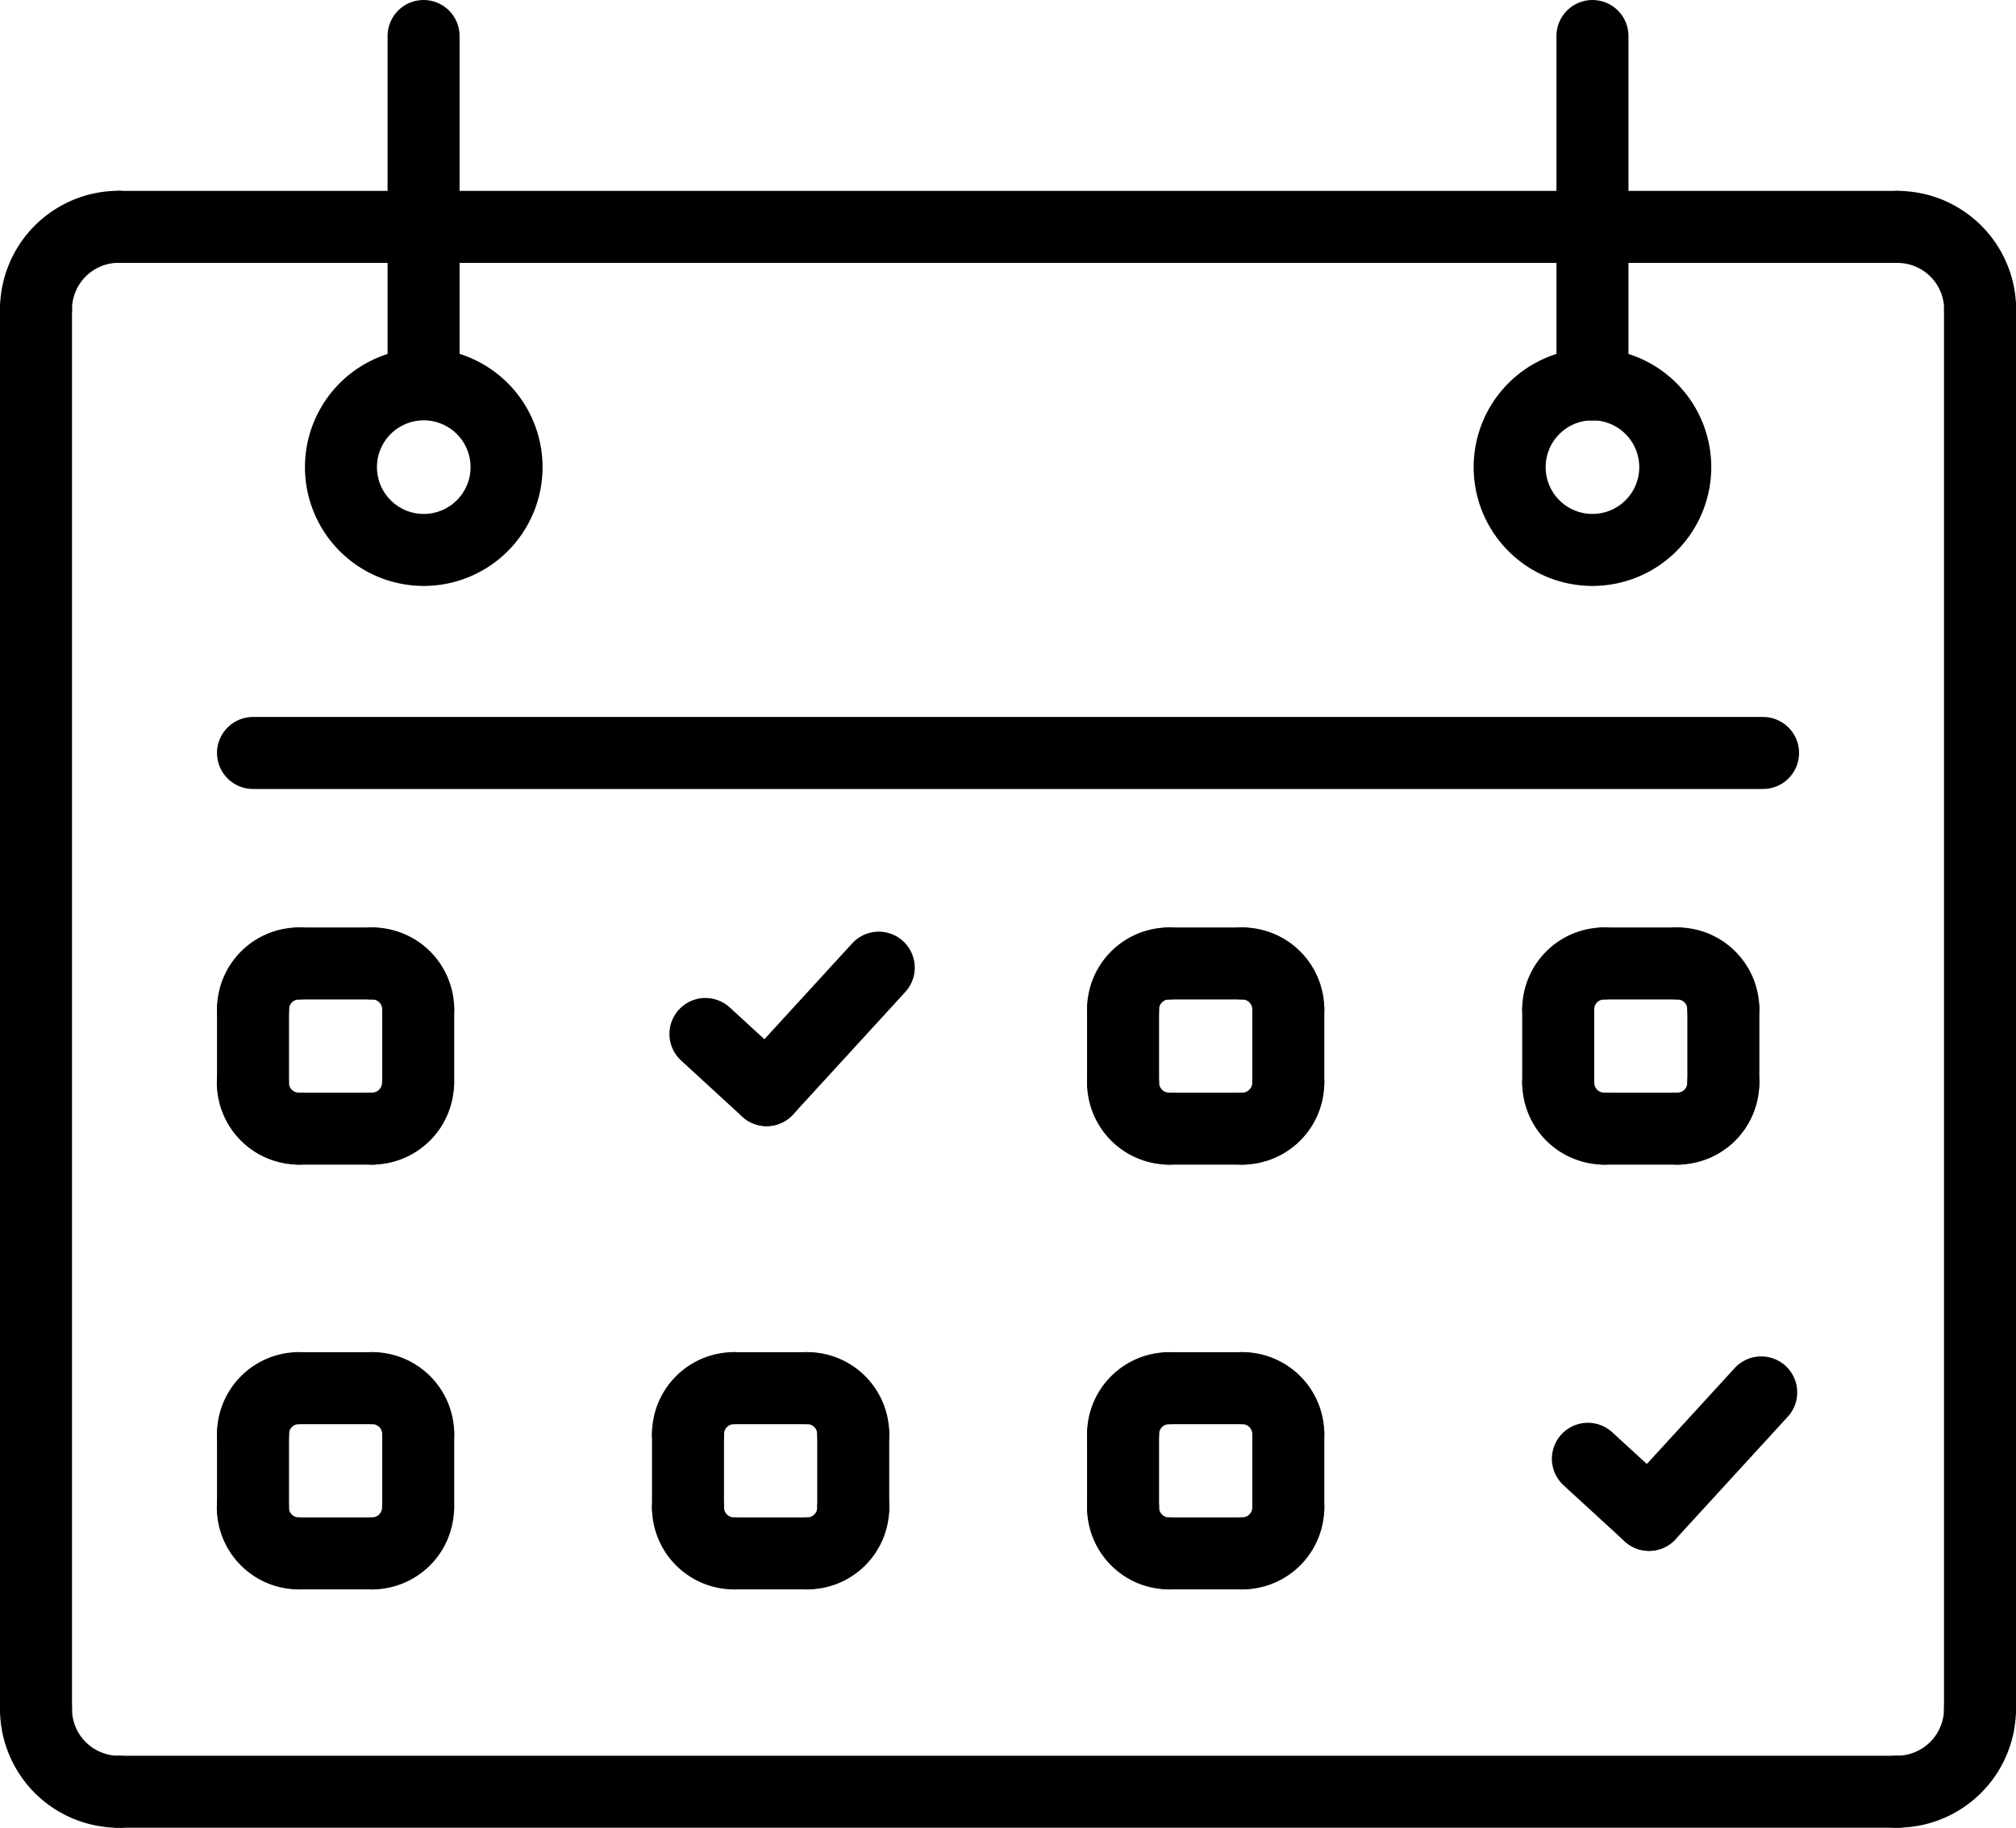 <svg xmlns="http://www.w3.org/2000/svg" width="56" height="50.774" viewBox="0 0 56 50.774">
  <g id="_2290847_calendar_date_meeting_reminder_time_icon" data-name="2290847_calendar_date_meeting_reminder_time_icon" transform="translate(-24 -45.777)">
    <line id="Line_13" data-name="Line 13" x2="49.408" transform="translate(27.296 52.08)" fill="none" stroke="#000" stroke-linecap="round" stroke-linejoin="round" stroke-width="2"/>
    <path id="Path_1256" data-name="Path 1256" d="M455.868,90.968a2.3,2.3,0,0,1,2.3,2.3" transform="translate(-379.164 -38.888)" fill="none" stroke="#000" stroke-linecap="round" stroke-linejoin="round" stroke-width="2"/>
    <line id="Line_14" data-name="Line 14" y2="38.872" transform="translate(79 54.377)" fill="none" stroke="#000" stroke-linecap="round" stroke-linejoin="round" stroke-width="2"/>
    <path id="Path_1257" data-name="Path 1257" d="M458.164,434.041a2.305,2.305,0,0,1-2.3,2.3" transform="translate(-379.164 -340.792)" fill="none" stroke="#000" stroke-linecap="round" stroke-linejoin="round" stroke-width="2"/>
    <line id="Line_15" data-name="Line 15" x1="49.408" transform="translate(27.296 95.551)" fill="none" stroke="#000" stroke-linecap="round" stroke-linejoin="round" stroke-width="2"/>
    <path id="Path_1258" data-name="Path 1258" d="M27.3,436.343a2.3,2.3,0,0,1-2.3-2.3" transform="translate(0 -340.792)" fill="none" stroke="#000" stroke-linecap="round" stroke-linejoin="round" stroke-width="2"/>
    <line id="Line_16" data-name="Line 16" y1="38.872" transform="translate(25 54.377)" fill="none" stroke="#000" stroke-linecap="round" stroke-linejoin="round" stroke-width="2"/>
    <path id="Path_1259" data-name="Path 1259" d="M25,93.265a2.3,2.3,0,0,1,2.3-2.3" transform="translate(0 -38.888)" fill="none" stroke="#000" stroke-linecap="round" stroke-linejoin="round" stroke-width="2"/>
    <g id="Group_2519" data-name="Group 2519" transform="translate(33.471 46.777)">
      <g id="Group_2517" data-name="Group 2517" transform="translate(0 0)">
        <line id="Line_17" data-name="Line 17" y2="9.38" transform="translate(2.295)" fill="none" stroke="#000" stroke-linecap="round" stroke-linejoin="round" stroke-width="2"/>
        <path id="Path_1260" data-name="Path 1260" d="M97.89,132.06a2.3,2.3,0,1,0-2.295-2.3,2.3,2.3,0,0,0,2.295,2.3" transform="translate(-95.595 -117.783)" fill="none" stroke="#000" stroke-linecap="round" stroke-linejoin="round" stroke-width="2"/>
      </g>
      <g id="Group_2518" data-name="Group 2518" transform="translate(32.468 0)">
        <line id="Line_18" data-name="Line 18" y2="9.683" transform="translate(2.296)" fill="none" stroke="#000" stroke-linecap="round" stroke-linejoin="round" stroke-width="2"/>
        <path id="Path_1261" data-name="Path 1261" d="M368.455,132.06a2.3,2.3,0,1,0-2.3-2.3,2.3,2.3,0,0,0,2.3,2.3" transform="translate(-366.159 -117.783)" fill="none" stroke="#000" stroke-linecap="round" stroke-linejoin="round" stroke-width="2"/>
      </g>
    </g>
    <line id="Line_19" data-name="Line 19" x2="41.946" transform="translate(31.028 66.694)" fill="none" stroke="#000" stroke-linecap="round" stroke-linejoin="round" stroke-width="2"/>
    <line id="Line_20" data-name="Line 20" x2="2.037" transform="translate(32.302 72.541)" fill="none" stroke="#000" stroke-linecap="round" stroke-linejoin="round" stroke-width="2"/>
    <path id="Path_1262" data-name="Path 1262" d="M102.826,261.477a1.279,1.279,0,0,1,1.278,1.274" transform="translate(-68.487 -188.936)" fill="none" stroke="#000" stroke-linecap="round" stroke-linejoin="round" stroke-width="2"/>
    <line id="Line_21" data-name="Line 21" y2="2.04" transform="translate(35.617 73.815)" fill="none" stroke="#000" stroke-linecap="round" stroke-linejoin="round" stroke-width="2"/>
    <path id="Path_1263" data-name="Path 1263" d="M104.1,289.089a1.282,1.282,0,0,1-1.278,1.276" transform="translate(-68.487 -213.235)" fill="none" stroke="#000" stroke-linecap="round" stroke-linejoin="round" stroke-width="2"/>
    <line id="Line_22" data-name="Line 22" x1="2.037" transform="translate(32.302 77.13)" fill="none" stroke="#000" stroke-linecap="round" stroke-linejoin="round" stroke-width="2"/>
    <path id="Path_1264" data-name="Path 1264" d="M76.5,290.365a1.28,1.28,0,0,1-1.275-1.276" transform="translate(-44.202 -213.235)" fill="none" stroke="#000" stroke-linecap="round" stroke-linejoin="round" stroke-width="2"/>
    <line id="Line_23" data-name="Line 23" y1="2.04" transform="translate(31.028 73.815)" fill="none" stroke="#000" stroke-linecap="round" stroke-linejoin="round" stroke-width="2"/>
    <path id="Path_1265" data-name="Path 1265" d="M75.23,262.751a1.277,1.277,0,0,1,1.275-1.274" transform="translate(-44.202 -188.936)" fill="none" stroke="#000" stroke-linecap="round" stroke-linejoin="round" stroke-width="2"/>
    <line id="Line_24" data-name="Line 24" x2="2.038" transform="translate(56.472 72.541)" fill="none" stroke="#000" stroke-linecap="round" stroke-linejoin="round" stroke-width="2"/>
    <path id="Path_1266" data-name="Path 1266" d="M304.248,261.477a1.278,1.278,0,0,1,1.276,1.274" transform="translate(-245.738 -188.936)" fill="none" stroke="#000" stroke-linecap="round" stroke-linejoin="round" stroke-width="2"/>
    <line id="Line_25" data-name="Line 25" y2="2.04" transform="translate(59.786 73.815)" fill="none" stroke="#000" stroke-linecap="round" stroke-linejoin="round" stroke-width="2"/>
    <path id="Path_1267" data-name="Path 1267" d="M305.524,289.089a1.281,1.281,0,0,1-1.276,1.276" transform="translate(-245.738 -213.235)" fill="none" stroke="#000" stroke-linecap="round" stroke-linejoin="round" stroke-width="2"/>
    <line id="Line_26" data-name="Line 26" x1="2.038" transform="translate(56.472 77.13)" fill="none" stroke="#000" stroke-linecap="round" stroke-linejoin="round" stroke-width="2"/>
    <path id="Path_1268" data-name="Path 1268" d="M277.911,290.365a1.281,1.281,0,0,1-1.276-1.276" transform="translate(-221.439 -213.235)" fill="none" stroke="#000" stroke-linecap="round" stroke-linejoin="round" stroke-width="2"/>
    <line id="Line_27" data-name="Line 27" y1="2.04" transform="translate(55.196 73.815)" fill="none" stroke="#000" stroke-linecap="round" stroke-linejoin="round" stroke-width="2"/>
    <path id="Path_1269" data-name="Path 1269" d="M276.635,262.751a1.278,1.278,0,0,1,1.276-1.274" transform="translate(-221.439 -188.936)" fill="none" stroke="#000" stroke-linecap="round" stroke-linejoin="round" stroke-width="2"/>
    <line id="Line_28" data-name="Line 28" x2="2.04" transform="translate(68.557 72.541)" fill="none" stroke="#000" stroke-linecap="round" stroke-linejoin="round" stroke-width="2"/>
    <path id="Path_1270" data-name="Path 1270" d="M404.977,261.477a1.277,1.277,0,0,1,1.274,1.274" transform="translate(-334.38 -188.936)" fill="none" stroke="#000" stroke-linecap="round" stroke-linejoin="round" stroke-width="2"/>
    <line id="Line_29" data-name="Line 29" y2="2.04" transform="translate(71.871 73.815)" fill="none" stroke="#000" stroke-linecap="round" stroke-linejoin="round" stroke-width="2"/>
    <path id="Path_1271" data-name="Path 1271" d="M406.251,289.089a1.28,1.28,0,0,1-1.274,1.276" transform="translate(-334.38 -213.235)" fill="none" stroke="#000" stroke-linecap="round" stroke-linejoin="round" stroke-width="2"/>
    <line id="Line_30" data-name="Line 30" x1="2.04" transform="translate(68.557 77.13)" fill="none" stroke="#000" stroke-linecap="round" stroke-linejoin="round" stroke-width="2"/>
    <path id="Path_1272" data-name="Path 1272" d="M378.639,290.365a1.279,1.279,0,0,1-1.274-1.276" transform="translate(-310.081 -213.235)" fill="none" stroke="#000" stroke-linecap="round" stroke-linejoin="round" stroke-width="2"/>
    <line id="Line_31" data-name="Line 31" y1="2.04" transform="translate(67.284 73.815)" fill="none" stroke="#000" stroke-linecap="round" stroke-linejoin="round" stroke-width="2"/>
    <path id="Path_1273" data-name="Path 1273" d="M377.363,262.751a1.276,1.276,0,0,1,1.274-1.274" transform="translate(-310.079 -188.936)" fill="none" stroke="#000" stroke-linecap="round" stroke-linejoin="round" stroke-width="2"/>
    <line id="Line_32" data-name="Line 32" x2="2.037" transform="translate(32.302 84.34)" fill="none" stroke="#000" stroke-linecap="round" stroke-linejoin="round" stroke-width="2"/>
    <path id="Path_1274" data-name="Path 1274" d="M102.826,359.8a1.28,1.28,0,0,1,1.278,1.274" transform="translate(-68.487 -275.462)" fill="none" stroke="#000" stroke-linecap="round" stroke-linejoin="round" stroke-width="2"/>
    <line id="Line_33" data-name="Line 33" y2="2.042" transform="translate(35.617 85.614)" fill="none" stroke="#000" stroke-linecap="round" stroke-linejoin="round" stroke-width="2"/>
    <path id="Path_1275" data-name="Path 1275" d="M104.1,387.432a1.28,1.28,0,0,1-1.278,1.274" transform="translate(-68.487 -299.776)" fill="none" stroke="#000" stroke-linecap="round" stroke-linejoin="round" stroke-width="2"/>
    <line id="Line_34" data-name="Line 34" x1="2.037" transform="translate(32.302 88.929)" fill="none" stroke="#000" stroke-linecap="round" stroke-linejoin="round" stroke-width="2"/>
    <path id="Path_1276" data-name="Path 1276" d="M76.5,388.706a1.279,1.279,0,0,1-1.275-1.274" transform="translate(-44.202 -299.776)" fill="none" stroke="#000" stroke-linecap="round" stroke-linejoin="round" stroke-width="2"/>
    <line id="Line_35" data-name="Line 35" y1="2.042" transform="translate(31.028 85.614)" fill="none" stroke="#000" stroke-linecap="round" stroke-linejoin="round" stroke-width="2"/>
    <path id="Path_1277" data-name="Path 1277" d="M75.23,361.076A1.279,1.279,0,0,1,76.5,359.8" transform="translate(-44.202 -275.462)" fill="none" stroke="#000" stroke-linecap="round" stroke-linejoin="round" stroke-width="2"/>
    <line id="Line_36" data-name="Line 36" x2="2.039" transform="translate(44.387 84.34)" fill="none" stroke="#000" stroke-linecap="round" stroke-linejoin="round" stroke-width="2"/>
    <path id="Path_1278" data-name="Path 1278" d="M203.545,359.8a1.279,1.279,0,0,1,1.276,1.274" transform="translate(-157.12 -275.462)" fill="none" stroke="#000" stroke-linecap="round" stroke-linejoin="round" stroke-width="2"/>
    <line id="Line_37" data-name="Line 37" y2="2.042" transform="translate(47.701 85.614)" fill="none" stroke="#000" stroke-linecap="round" stroke-linejoin="round" stroke-width="2"/>
    <path id="Path_1279" data-name="Path 1279" d="M204.822,387.432a1.279,1.279,0,0,1-1.276,1.274" transform="translate(-157.12 -299.776)" fill="none" stroke="#000" stroke-linecap="round" stroke-linejoin="round" stroke-width="2"/>
    <line id="Line_38" data-name="Line 38" x1="2.039" transform="translate(44.387 88.929)" fill="none" stroke="#000" stroke-linecap="round" stroke-linejoin="round" stroke-width="2"/>
    <path id="Path_1280" data-name="Path 1280" d="M177.2,388.706a1.28,1.28,0,0,1-1.276-1.274" transform="translate(-132.813 -299.776)" fill="none" stroke="#000" stroke-linecap="round" stroke-linejoin="round" stroke-width="2"/>
    <line id="Line_39" data-name="Line 39" y1="2.042" transform="translate(43.111 85.614)" fill="none" stroke="#000" stroke-linecap="round" stroke-linejoin="round" stroke-width="2"/>
    <path id="Path_1281" data-name="Path 1281" d="M175.924,361.076A1.28,1.28,0,0,1,177.2,359.8" transform="translate(-132.813 -275.462)" fill="none" stroke="#000" stroke-linecap="round" stroke-linejoin="round" stroke-width="2"/>
    <line id="Line_40" data-name="Line 40" x2="2.038" transform="translate(56.472 84.34)" fill="none" stroke="#000" stroke-linecap="round" stroke-linejoin="round" stroke-width="2"/>
    <path id="Path_1282" data-name="Path 1282" d="M304.248,359.8a1.28,1.28,0,0,1,1.276,1.274" transform="translate(-245.738 -275.462)" fill="none" stroke="#000" stroke-linecap="round" stroke-linejoin="round" stroke-width="2"/>
    <line id="Line_41" data-name="Line 41" y2="2.042" transform="translate(59.786 85.614)" fill="none" stroke="#000" stroke-linecap="round" stroke-linejoin="round" stroke-width="2"/>
    <path id="Path_1283" data-name="Path 1283" d="M305.524,387.432a1.28,1.28,0,0,1-1.276,1.274" transform="translate(-245.738 -299.776)" fill="none" stroke="#000" stroke-linecap="round" stroke-linejoin="round" stroke-width="2"/>
    <line id="Line_42" data-name="Line 42" x1="2.038" transform="translate(56.472 88.929)" fill="none" stroke="#000" stroke-linecap="round" stroke-linejoin="round" stroke-width="2"/>
    <path id="Path_1284" data-name="Path 1284" d="M277.911,388.706a1.28,1.28,0,0,1-1.276-1.274" transform="translate(-221.439 -299.776)" fill="none" stroke="#000" stroke-linecap="round" stroke-linejoin="round" stroke-width="2"/>
    <line id="Line_43" data-name="Line 43" y1="2.042" transform="translate(55.196 85.614)" fill="none" stroke="#000" stroke-linecap="round" stroke-linejoin="round" stroke-width="2"/>
    <path id="Path_1285" data-name="Path 1285" d="M276.635,361.076a1.28,1.28,0,0,1,1.276-1.274" transform="translate(-221.439 -275.462)" fill="none" stroke="#000" stroke-linecap="round" stroke-linejoin="round" stroke-width="2"/>
    <g id="Group_2520" data-name="Group 2520" transform="translate(43.595 72.658)">
      <line id="Line_44" data-name="Line 44" x2="1.699" y2="1.56" transform="translate(0 1.842)" fill="none" stroke="#000" stroke-linecap="round" stroke-linejoin="round" stroke-width="2"/>
      <line id="Line_45" data-name="Line 45" x1="3.116" y2="3.402" transform="translate(1.699)" fill="none" stroke="#000" stroke-linecap="round" stroke-linejoin="round" stroke-width="2"/>
    </g>
    <g id="Group_2521" data-name="Group 2521" transform="translate(68.108 84.457)">
      <line id="Line_46" data-name="Line 46" x2="1.699" y2="1.558" transform="translate(0 1.844)" fill="none" stroke="#000" stroke-linecap="round" stroke-linejoin="round" stroke-width="2"/>
      <line id="Line_47" data-name="Line 47" x1="3.116" y2="3.402" transform="translate(1.699)" fill="none" stroke="#000" stroke-linecap="round" stroke-linejoin="round" stroke-width="2"/>
    </g>
  </g>
</svg>
